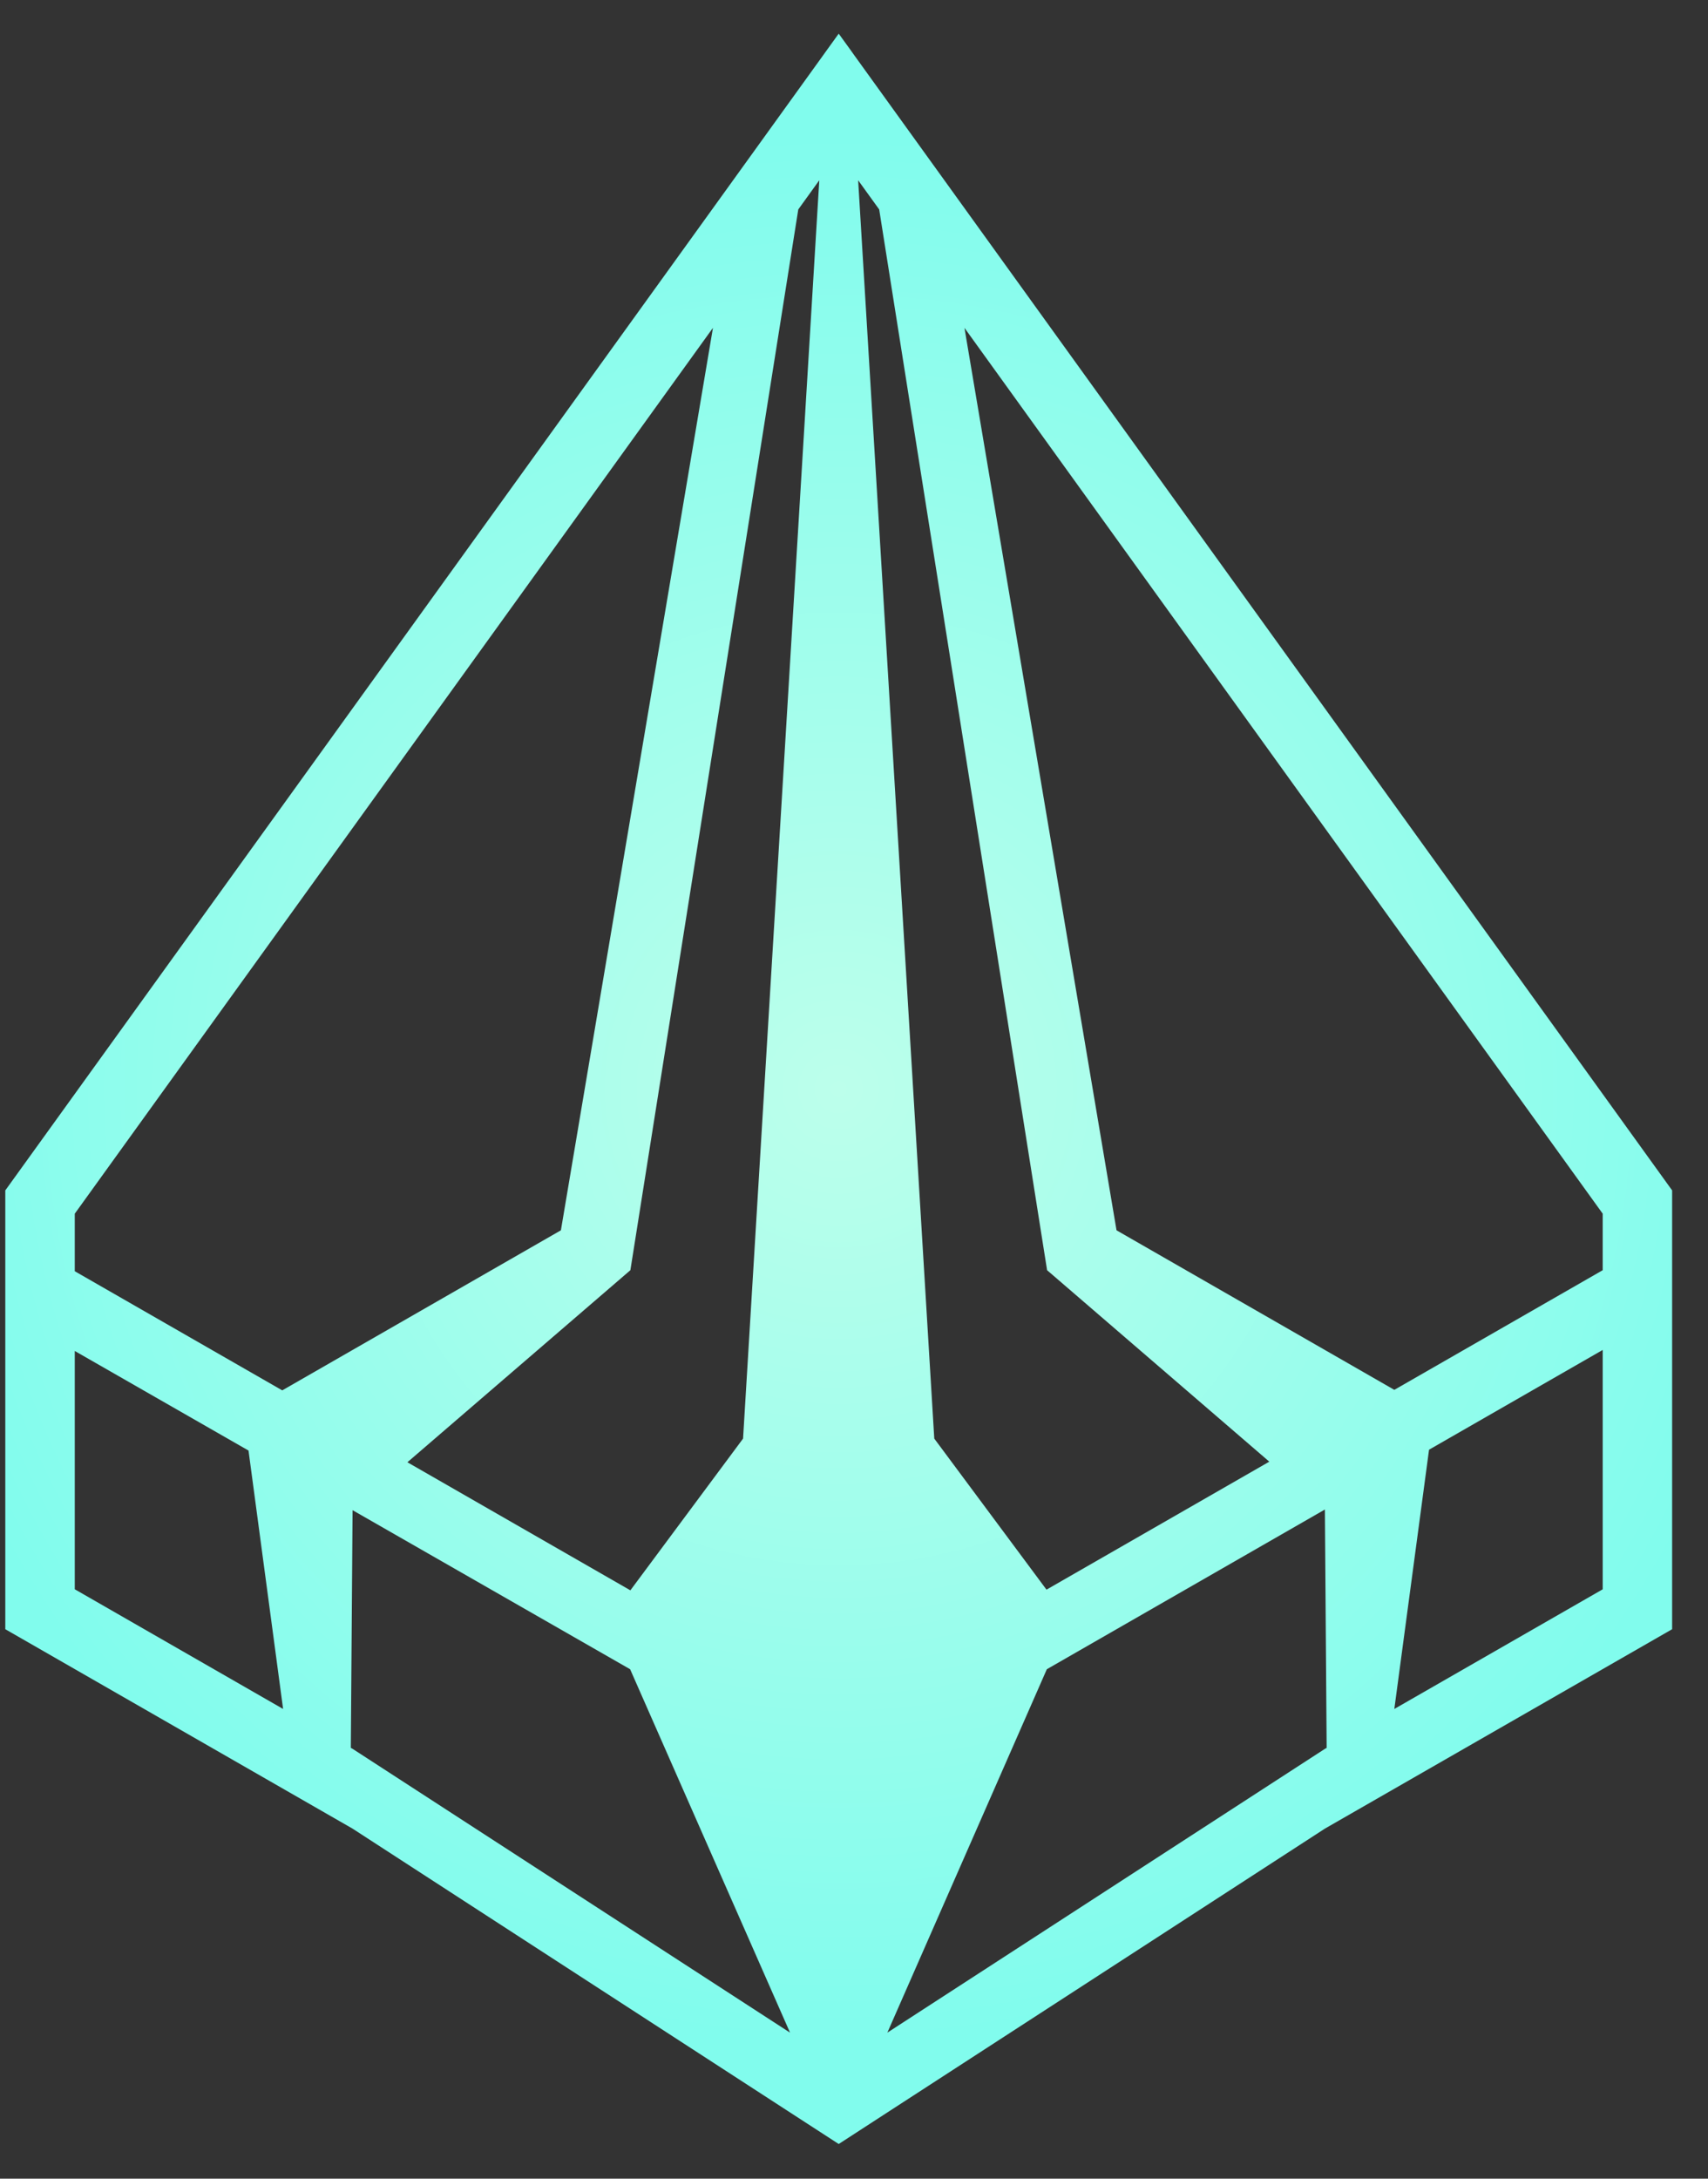 <svg width="40" height="51" viewBox="0 0 40 51" fill="none" xmlns="http://www.w3.org/2000/svg">
<rect x="0" y="0" width="40" height="51" fill="#333333" stroke="none"/>
<path d="M21.971 4.018L20.021 1.314L19.912 1.161L19.642 0.788L19.372 1.162L19.263 1.314L17.314 4.018L0.124 27.866V36.27V38.138L8.256 42.806L18.462 49.424L19.642 50.189L20.821 49.424L31.028 42.806L39.16 38.138V27.866L21.971 4.018ZM1.751 28.411L16.697 7.674L13.136 28.8L6.61 32.547L1.751 29.758V28.411ZM1.751 37.203V31.625L5.82 33.956L6.63 40.005L1.751 37.203ZM8.257 40.938L8.216 40.915L8.257 35.352L14.757 39.075L18.502 47.582L8.257 40.938ZM17.402 33.676L14.763 37.228L9.541 34.23L14.763 29.734L18.695 4.903L19.187 4.22L17.402 33.676ZM20.59 4.903L24.522 29.734L29.726 34.216L24.508 37.212L21.88 33.676L20.097 4.22L20.59 4.903ZM31.028 40.939L20.781 47.582L24.516 39.075L31.028 35.336L31.069 40.916L31.028 40.939ZM37.534 37.204L32.654 40.005L33.467 33.936L37.534 31.601V37.204ZM37.534 29.734L32.654 32.535L26.148 28.8L22.587 7.675L37.534 28.411V29.734Z" fill="url(#paint0_radial_10_2)"/>
<defs>
<radialGradient id="paint0_radial_10_2" cx="0" cy="0" r="1" gradientUnits="userSpaceOnUse" gradientTransform="translate(19.643 25.488) scale(22.339 22.213)">
<stop stop-color="#BCFFEB"/>
<stop offset="1" stop-color="#81FCED"/>
</radialGradient>
</defs>
</svg>
